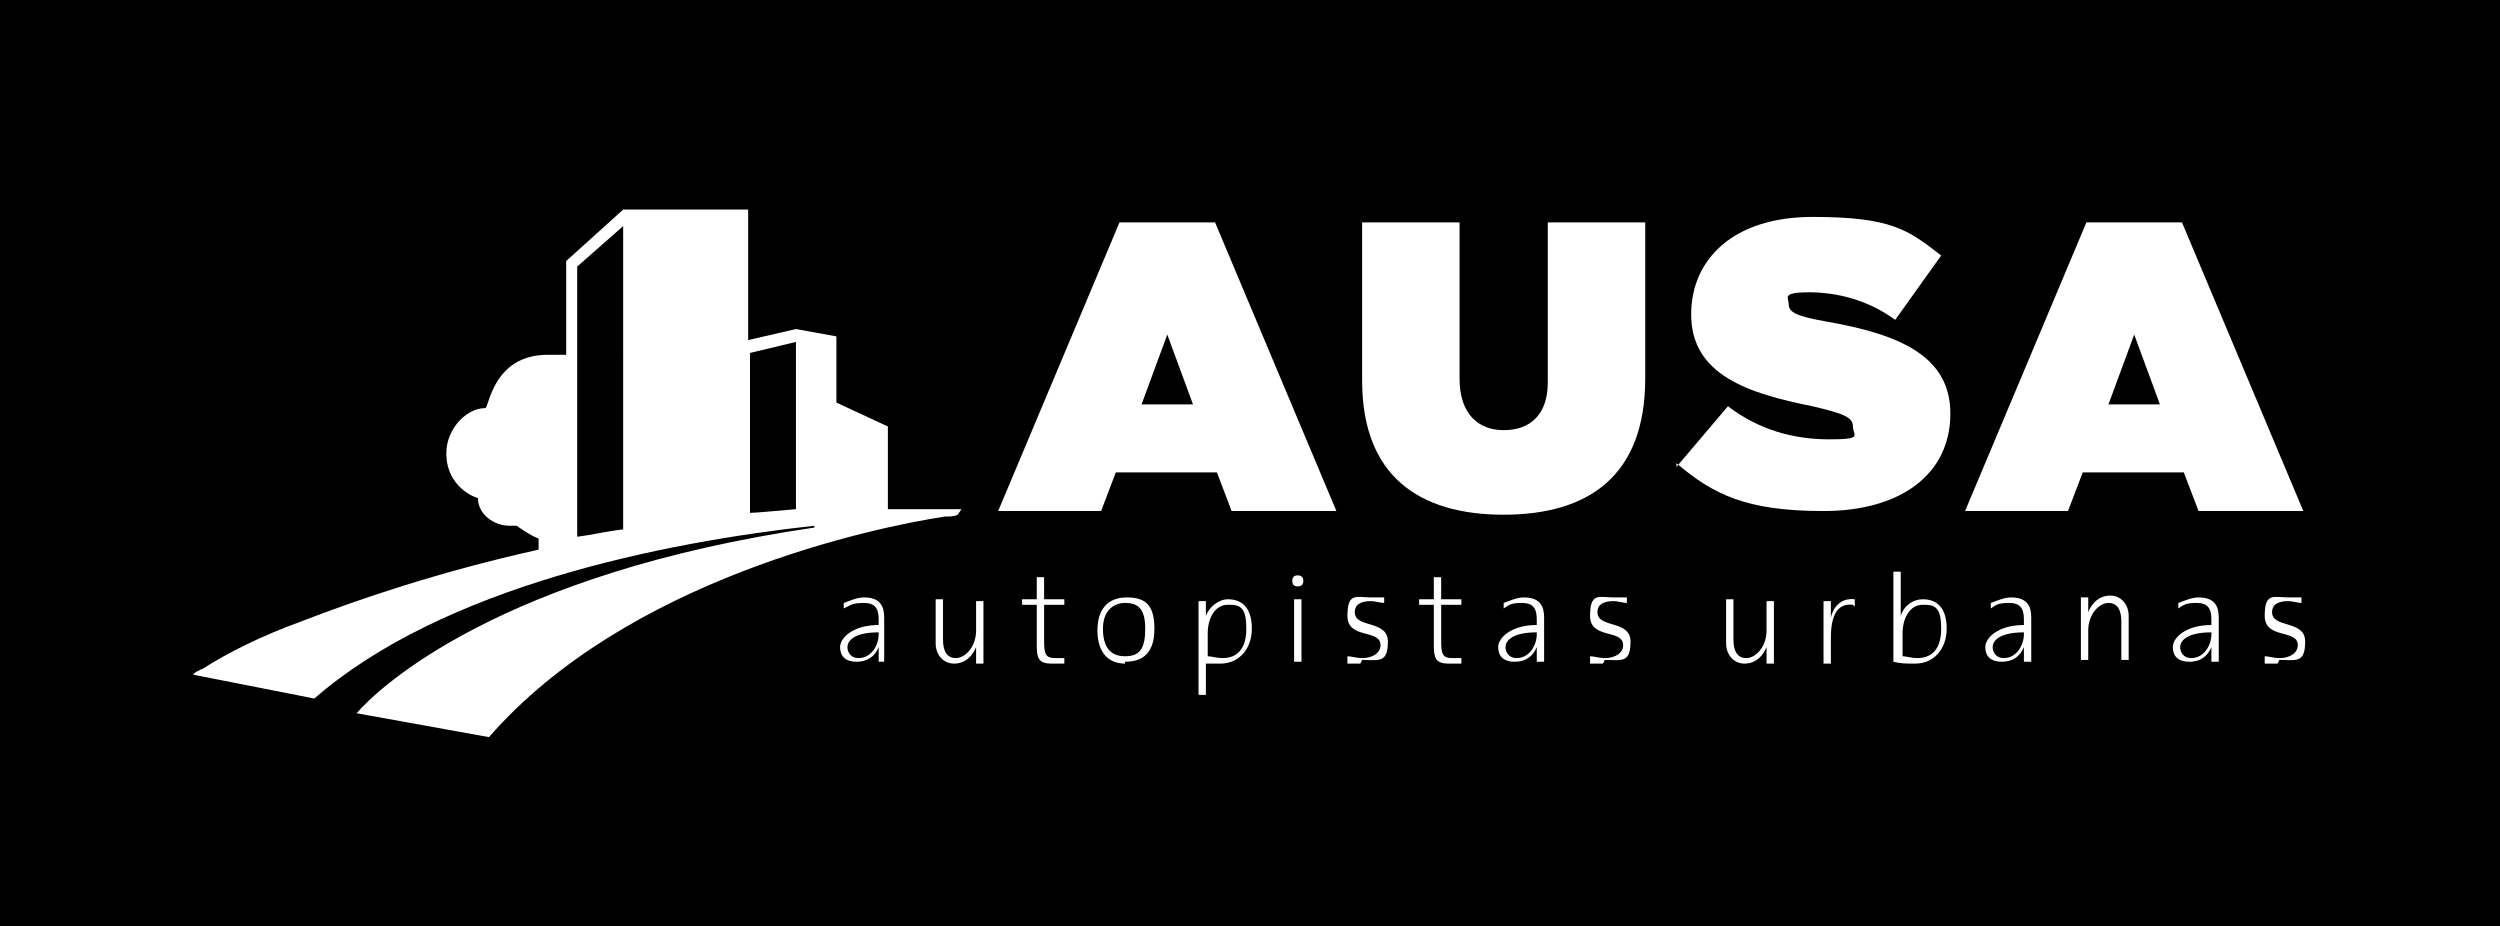<?xml version="1.0" encoding="UTF-8"?><svg id="b" xmlns="http://www.w3.org/2000/svg" viewBox="0 0 136 50.4"><defs><style>.d{fill:#fff;}</style></defs><g id="c"><g><rect width="136" height="50.4"/><g><path class="d" d="M47.8,36c0-.3,0-.6,0-.8h0c-.2,.5-.6,.8-1.2,.8s-.9-.3-.9-.8,.7-1.2,2.1-1.2v-.3c0-.6-.2-.9-.8-.9s-.7,.1-1.1,.3v-.3c.3-.1,.7-.3,1.1-.3,.9,0,1.1,.5,1.1,1.1v1.3c0,.4,0,.8,0,1.1h-.4Zm0-1.6c-1.4,0-1.7,.5-1.7,.8s.2,.6,.6,.6c.7,0,1.1-.7,1.1-1.3h0Z"/><path class="d" d="M53.1,36c0-.2,0-.6,0-.8h0c-.2,.5-.6,.9-1.2,.9s-1-.5-1-1.1v-2.4h.4v2.2c0,.6,.2,1,.7,1s1.1-.6,1.1-1.5v-1.6h.4v3.4h-.4Z"/><path class="d" d="M57.2,36.1c-.7,0-.8-.3-.8-1v-2.2h-.8v-.3h.8v-1.2h.4c0-.1,0,1.2,0,1.2h1.1v.3h-1.1v2c0,.7,.1,.9,.6,.9s.4,0,.5,0v.3c-.2,0-.4,0-.6,0"/><path class="d" d="M61.2,36.1c-.9,0-1.5-.6-1.5-1.8s.6-1.8,1.6-1.8,1.5,.4,1.5,1.7-.6,1.8-1.6,1.8m0-3.2c-.6,0-1.2,.4-1.2,1.4s.4,1.5,1.2,1.5,1.1-.4,1.1-1.5-.4-1.4-1.1-1.4"/><path class="d" d="M66.3,36.1c-.3,0-.5,0-.7,0v1.7h-.4v-5.1h.4c0,.2,0,.6,0,.8h0c.2-.5,.7-.9,1.2-.9,.8,0,1.3,.5,1.3,1.6s-.7,1.9-1.7,1.9m.4-3.2c-.8,0-1.1,.9-1.1,1.5v1.3c.2,0,.5,.1,.8,.1,.8,0,1.3-.5,1.3-1.6s-.3-1.3-.9-1.3"/><path class="d" d="M70.6,31.9c-.2,0-.3-.1-.3-.3s.1-.3,.3-.3,.3,.1,.3,.3-.1,.3-.3,.3m-.2,.7h.4v3.4h-.4v-3.4Z"/><path class="d" d="M74,36.1c-.3,0-.5,0-.7,0v-.4c.2,0,.5,.1,.8,.1,.6,0,1-.3,1-.7,0-.9-1.8-.3-1.8-1.6s.5-1,1.3-1,.5,0,.7,0v.3c-.2,0-.5-.1-.7-.1-.6,0-.9,.2-.9,.6,0,.9,1.8,.4,1.8,1.6s-.5,1-1.4,1"/><path class="d" d="M78.8,36.1c-.7,0-.8-.3-.8-1v-2.2h-.8v-.3h.8v-1.2h.4c0-.1,0,1.2,0,1.2h1.1v.3h-1.1v2c0,.7,.1,.9,.6,.9s.4,0,.5,0v.3c-.2,0-.4,0-.6,0"/><path class="d" d="M83.6,36c0-.3,0-.6,0-.8h0c-.2,.5-.6,.8-1.2,.8s-.9-.3-.9-.8,.7-1.2,2.1-1.2v-.3c0-.6-.2-.9-.8-.9s-.7,.1-1,.3v-.3c.3-.1,.7-.3,1.1-.3,.9,0,1.1,.5,1.1,1.1v1.3c0,.4,0,.8,0,1.1h-.4Zm0-1.6c-1.4,0-1.7,.5-1.7,.8s.2,.6,.6,.6c.7,0,1.1-.7,1.1-1.3h0Z"/><path class="d" d="M87.2,36.1c-.3,0-.5,0-.7,0v-.4c.2,0,.5,.1,.8,.1,.6,0,1-.3,1-.7,0-.9-1.8-.3-1.8-1.6s.5-1,1.3-1,.5,0,.7,0v.3c-.2,0-.5-.1-.7-.1-.6,0-.9,.2-.9,.6,0,.9,1.8,.4,1.8,1.6s-.5,1-1.4,1"/><path class="d" d="M96.1,36c0-.2,0-.6,0-.8h0c-.2,.5-.6,.9-1.2,.9s-1-.5-1-1.1v-2.4h.4v2.2c0,.6,.2,1,.7,1s1.1-.6,1.1-1.5v-1.6h.4v3.4h-.4Z"/><path class="d" d="M100.8,32.9c-.8-.1-1.2,.5-1.2,1.8v1.4h-.4v-3.4h.4c0,.2,0,.6,0,.9h0c.1-.5,.5-1.1,1.3-1v.4Z"/><path class="d" d="M104.1,36.1c-.4,0-.7,0-1.1-.1v-4.9h.4v1.8c0,.2,0,.4,0,.6h0c.2-.6,.7-.9,1.2-.9,.8,0,1.3,.5,1.3,1.6s-.7,1.9-1.7,1.9m.4-3.2c-.8,0-1.1,.9-1.1,1.5v1.3c.2,0,.5,.1,.8,.1,.8,0,1.3-.5,1.3-1.6s-.3-1.3-.9-1.3"/><path class="d" d="M110.1,36c0-.3,0-.6,0-.8h0c-.2,.5-.6,.8-1.2,.8s-.9-.3-.9-.8,.7-1.2,2.1-1.2v-.3c0-.6-.2-.9-.8-.9s-.7,.1-1,.3v-.3c.3-.1,.7-.3,1.1-.3,.9,0,1.1,.5,1.1,1.1v1.3c0,.4,0,.8,0,1.1h-.4Zm0-1.6c-1.4,0-1.7,.5-1.7,.8s.2,.6,.6,.6c.7,0,1.1-.7,1.1-1.3h0Z"/><path class="d" d="M115.4,36v-2.2c0-.6-.2-1-.7-1s-1.1,.6-1.1,1.5v1.6h-.4v-3.4h.4c0,.2,0,.6,0,.8h0c.2-.5,.6-.9,1.2-.9s1,.5,1,1.1v2.4h-.4Z"/><path class="d" d="M120.3,36c0-.3,0-.6,0-.8h0c-.2,.5-.6,.8-1.2,.8s-.9-.3-.9-.8,.7-1.2,2.1-1.2v-.3c0-.6-.2-.9-.8-.9s-.7,.1-1,.3v-.3c.3-.1,.7-.3,1.1-.3,.9,0,1.1,.5,1.1,1.1v1.3c0,.4,0,.8,0,1.1h-.4Zm0-1.6c-1.4,0-1.7,.5-1.7,.8s.2,.6,.6,.6c.7,0,1.1-.7,1.1-1.3h0Z"/><path class="d" d="M123.9,36.1c-.3,0-.5,0-.7,0v-.4c.2,0,.5,.1,.8,.1,.6,0,1-.3,1-.7,0-.9-1.8-.3-1.8-1.6s.5-1,1.3-1,.5,0,.7,0v.3c-.2,0-.5-.1-.7-.1-.6,0-.9,.2-.9,.6,0,.9,1.8,.4,1.8,1.6s-.5,1-1.4,1"/></g><path class="d" d="M60.9,12.1h5.2l6.6,15.7h-5.7l-.8-2.1h-5.5l-.8,2.1h-5.6l6.6-15.7Zm4,9.9l-1.4-3.8-1.4,3.8h2.8Z"/><path class="d" d="M74.1,20.7V12.1h5.3v8.5c0,1.9,1,2.8,2.4,2.8s2.4-.8,2.4-2.6V12.1h5.3v8.5c0,5.3-3.1,7.4-7.7,7.4s-7.7-2.1-7.7-7.3"/><path class="d" d="M91.2,25.4l2.8-3.3c1.7,1.3,3.6,1.8,5.5,1.8s1.3-.2,1.3-.7h0c0-.5-.5-.7-2.2-1.1-3.5-.7-6.6-1.7-6.6-5h0c0-3,2.3-5.3,6.6-5.3s5.2,.7,7,2.1l-2.5,3.5c-1.5-1.1-3.2-1.5-4.7-1.5s-1.1,.3-1.1,.6h0c0,.5,.4,.7,2.1,1,4,.7,6.7,1.9,6.7,5h0c0,3.3-2.7,5.3-6.9,5.3s-6-.9-8-2.6"/><path class="d" d="M113.5,12.1h5.2l6.6,15.7h-5.7l-.8-2.1h-5.5l-.8,2.1h-5.6l6.6-15.7Zm4,9.9l-1.4-3.8-1.4,3.8h2.8Z"/><path class="d" d="M52.3,27.7h-1c-.5,0-.9,0-1.4,0s-1.1,0-1.6,0c0,0,0,0,0,0v-4.5s-2.8-1.3-2.8-1.3v-3.6l-2.2-.4-2.6,.6v-7.1h-6.8l-3.1,2.8v5.1c-.3,0-.6,0-1,0-3,0-3.2,2.9-3.4,2.9-1.1,0-2.3,1.3-2.1,2.8,.1,1,.8,1.8,1.7,2.1,0,.9,.9,1.5,1.7,1.5s.3,0,.4,0c.3,.2,.7,.5,1.2,.7v.6c-5.4,1.2-9.8,2.7-12.9,3.9-2.2,.8-4,1.7-5.4,2.6-.1,0-.2,.1-.2,.1h0c-.1,0-.2,.1-.3,.2,0,0,0,0,0,0,0,0,0,0,0,0l6.6,1.3s0,0,0,0c7-6.1,19-8.5,27.2-9.4,0,0,0,0,0,.1-17.1,2.5-23.7,8.7-24.9,10.1,0,0,0,0,0,0,0,0,0,0,0,0l7.2,1.3h0s0,0,0,0c7.5-8.6,20.9-11.4,24.8-12,0,0,0,0,0,0h0c.3,0,.5,0,.7-.1,0,0,0,0,0,0,0,0,0,0,0,0Zm-9-9.1v9.1c-1.2,.1-2.2,.2-2.5,.2v-8.7l2.5-.6Zm-11.9-4.1l2.5-2.2V28.8c-.9,.1-1.7,.3-2.5,.4V14.6Z"/></g></g></svg>